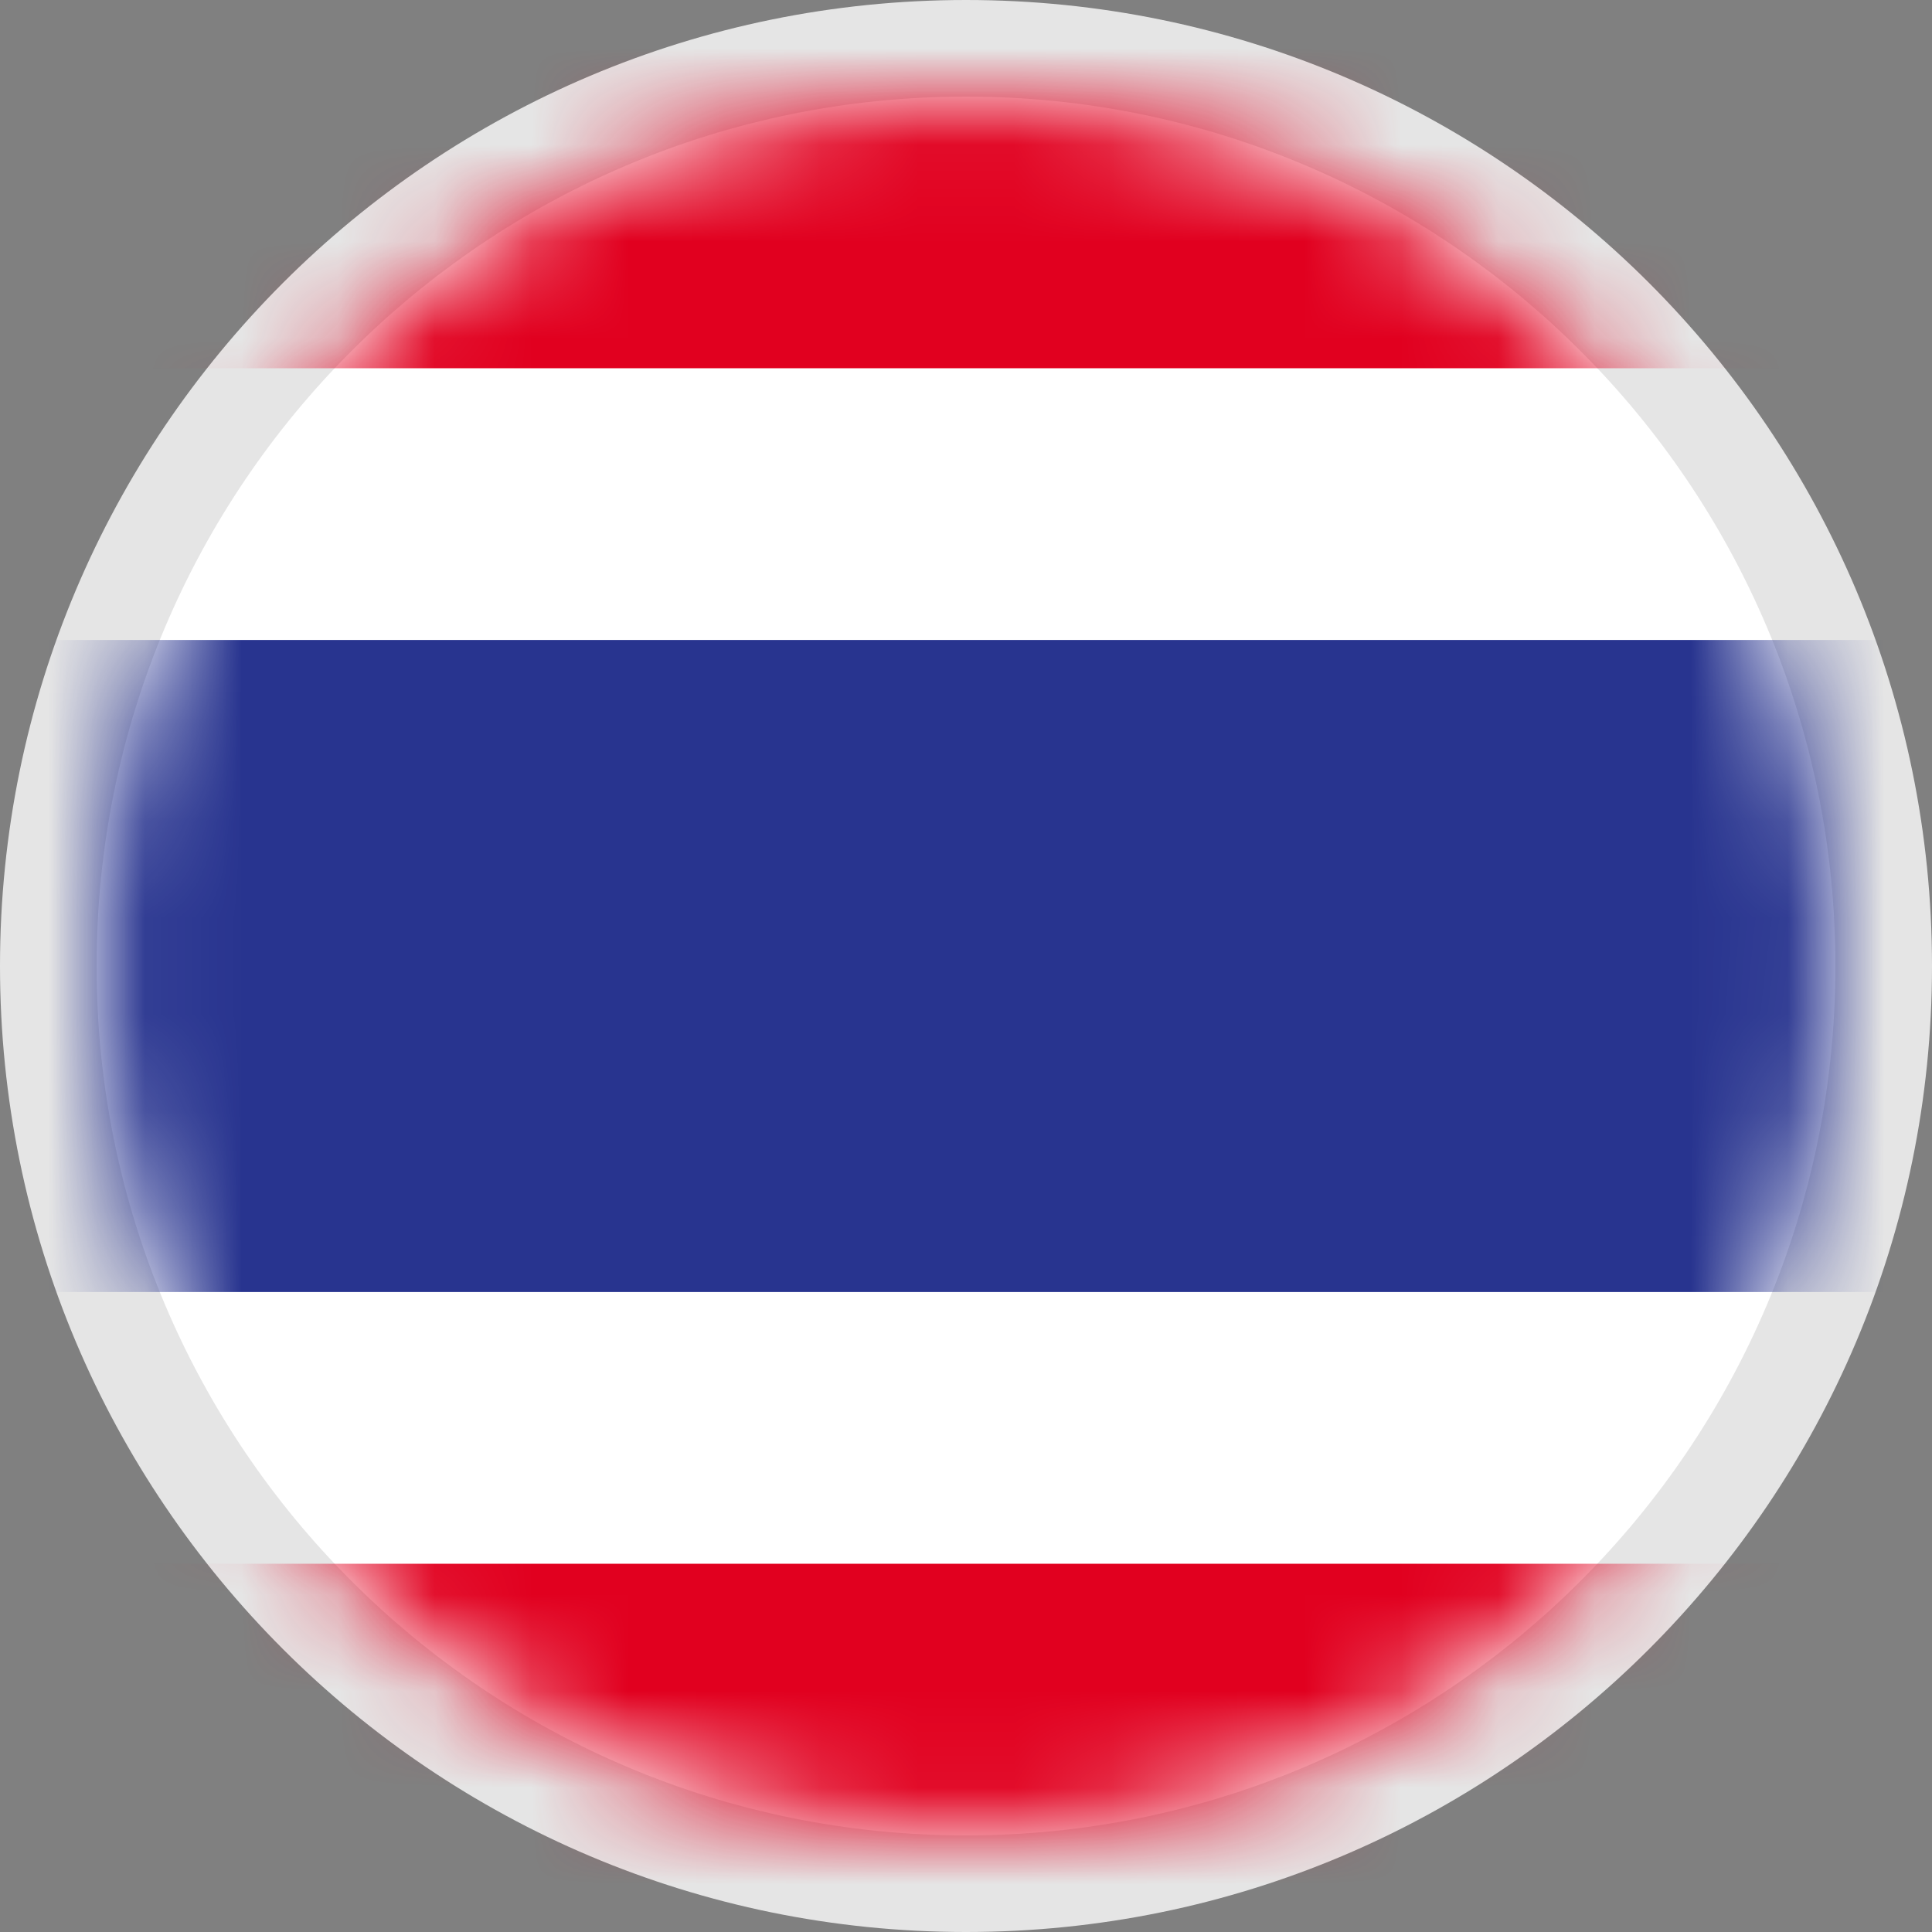 <?xml version="1.0" encoding="UTF-8"?>
<svg width="20px" height="20px" viewBox="0 0 20 20" version="1.1" xmlns="http://www.w3.org/2000/svg" xmlns:xlink="http://www.w3.org/1999/xlink">
    <rect x="0" y="0" width="20" height="20" fill="#808080" stroke="none"/>
    <!-- Generator: Sketch 52.5 (67469) - http://www.bohemiancoding.com/sketch -->
    <title>泰国</title>
    <desc>Created with Sketch.</desc>
    <defs>
        <path d="M10,19 C14.971,19 19,14.971 19,10 C19,5.029 14.971,1 10,1 C5.029,1 1,5.029 1,10 C1,14.971 5.029,19 10,19 Z" id="path-1"></path>
    </defs>
    <g id="控制台界面" stroke="none" stroke-width="1" fill="none" fill-rule="evenodd">
        <g id="画板" transform="translate(-671, -680)">
            <g id="泰国" transform="translate(671, 680)">
                <path d="M10,20 C4.477,20 0,15.523 0,10 C0,4.477 4.477,-1.77635684e-15 10,-1.77635684e-15 C15.523,-1.77635684e-15 20,4.477 20,10 C20,15.523 15.523,20 10,20 Z" id="路径" fill="#E5E5E5" fill-rule="nonzero"></path>
                <mask id="mask-2" fill="white">
                    <use xlink:href="#path-1"></use>
                </mask>
                <use id="路径" fill="#FFFFFF" fill-rule="nonzero" xlink:href="#path-1"></use>
                <polygon id="Fill-446" fill="#E1001F" mask="url(#mask-2)" points="-0.125 3.812 20.125 3.812 20.125 -0.125 -0.125 -0.125"></polygon>
                <polygon id="Fill-447" fill="#28348F" mask="url(#mask-2)" points="-0.125 13.375 20.125 13.375 20.125 6.625 -0.125 6.625"></polygon>
                <polygon id="Fill-448" fill="#E1001F" mask="url(#mask-2)" points="-0.125 20.125 20.125 20.125 20.125 16.188 -0.125 16.188"></polygon>
            </g>
        </g>
    </g>
</svg>